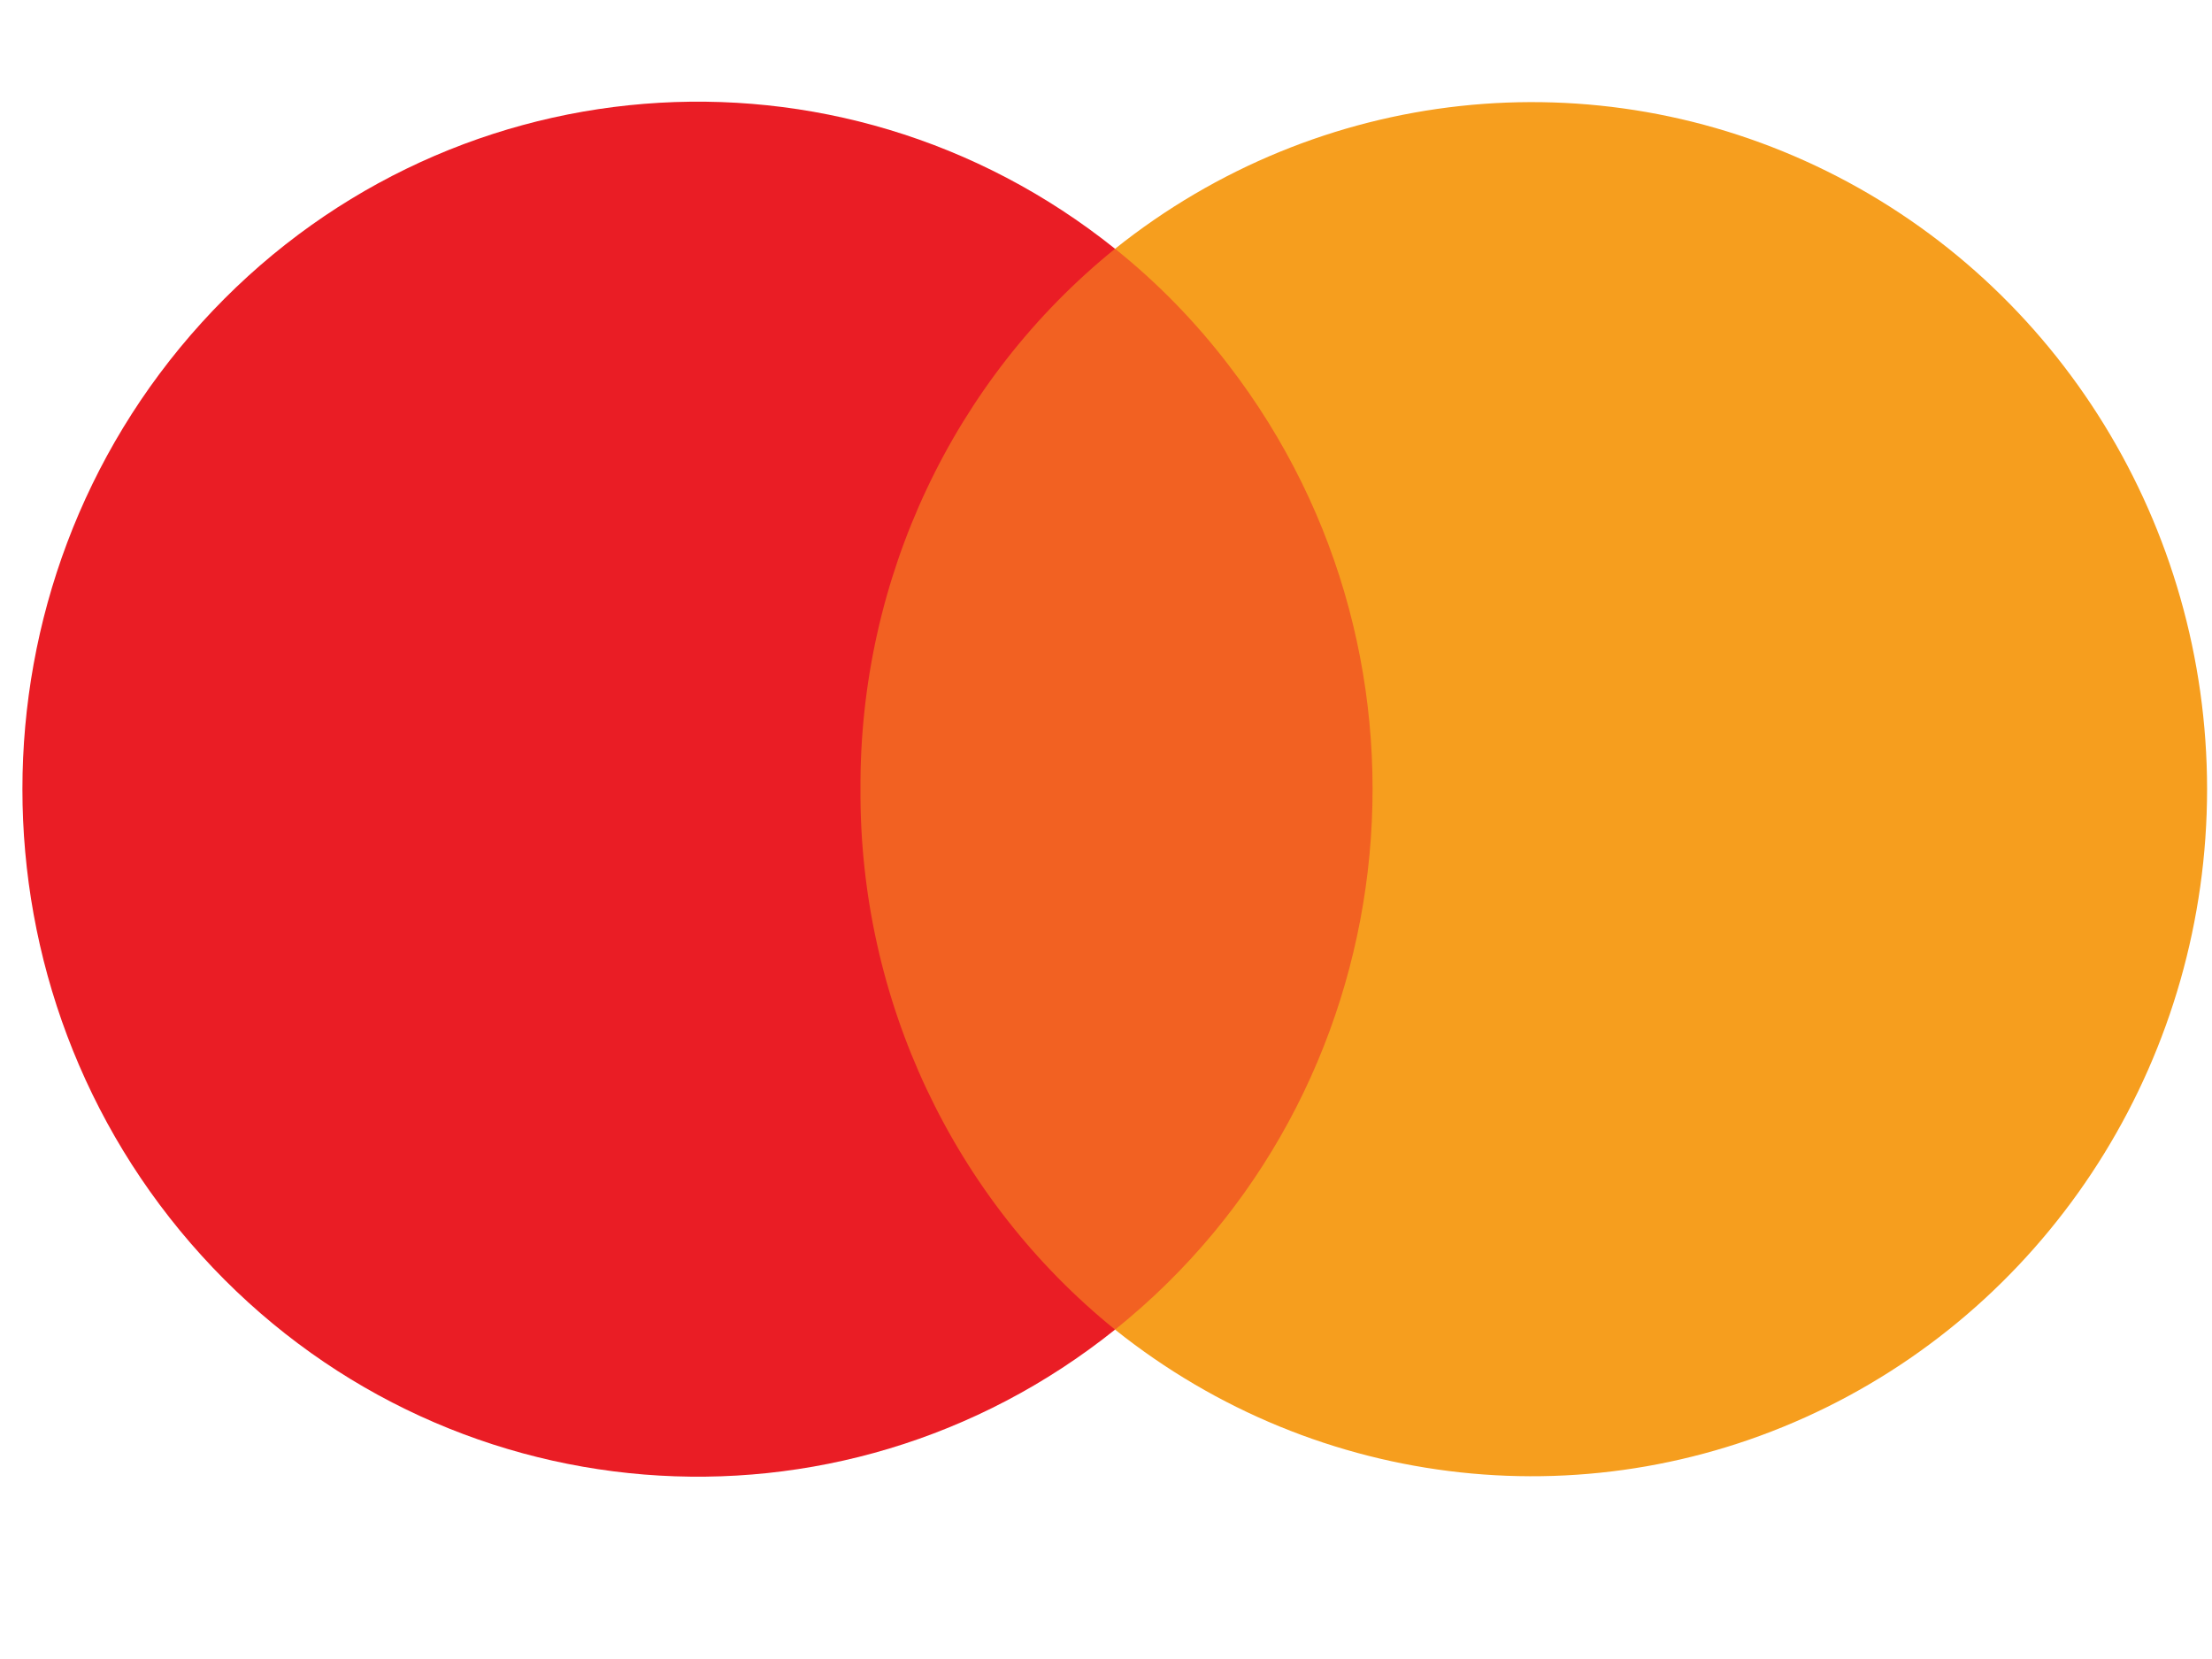 <svg width="32" height="24" viewBox="0 0 32 24" fill="none" xmlns="http://www.w3.org/2000/svg">
<rect x="12.146" y="3.599" width="9.4" height="15.636" fill="#F26122"/>
<path d="M12.448 11.417C12.432 8.373 13.79 5.491 16.131 3.599C12.126 0.392 6.373 0.858 2.917 4.668C-0.54 8.479 -0.54 14.355 2.917 18.165C6.373 21.976 12.126 22.441 16.131 19.235C13.79 17.342 12.432 14.46 12.448 11.417Z" fill="#EA1D25"/>
<path d="M31.929 11.417C31.927 15.222 29.792 18.692 26.431 20.355C23.07 22.019 19.071 21.584 16.131 19.235C20.366 15.839 21.099 9.593 17.77 5.277C17.292 4.652 16.742 4.088 16.131 3.599C19.071 1.25 23.07 0.814 26.431 2.478C29.792 4.141 31.927 7.611 31.929 11.417V11.417Z" fill="#F69E1E"/>
</svg>
